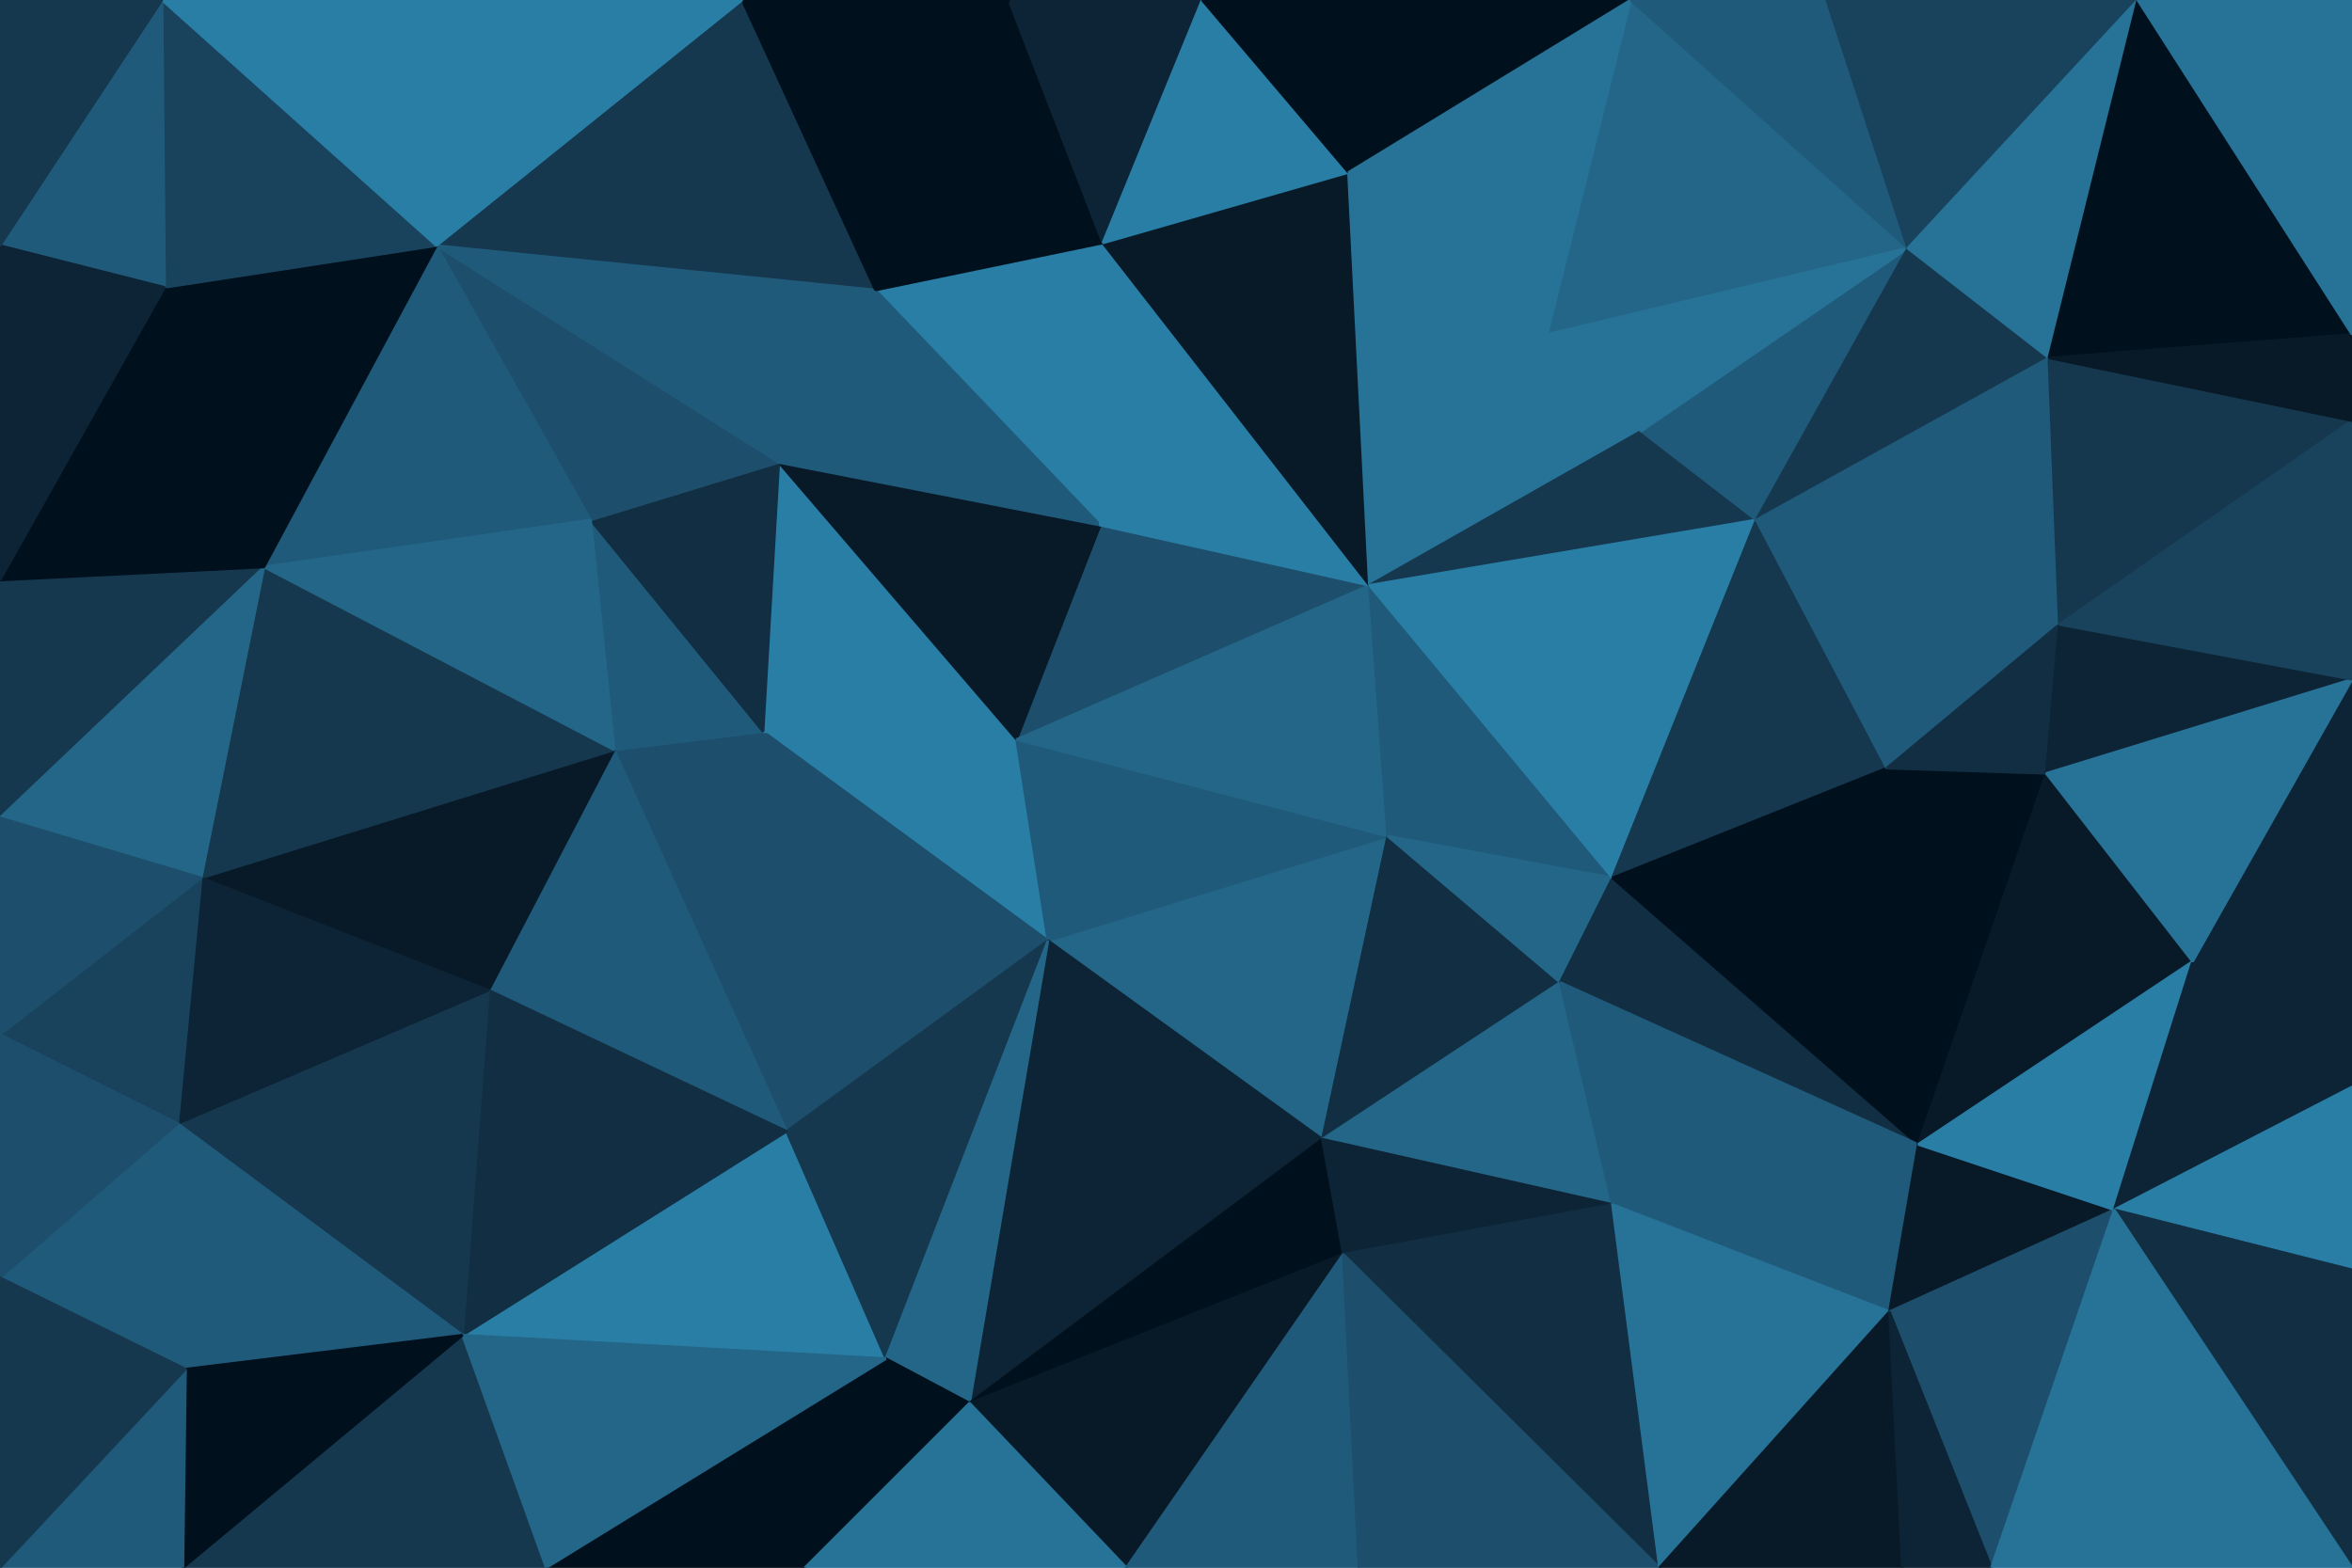 <svg id="visual" viewBox="0 0 900 600" width="900" height="600" xmlns="http://www.w3.org/2000/svg" xmlns:xlink="http://www.w3.org/1999/xlink" version="1.1"><g stroke-width="1" stroke-linejoin="bevel"><path d="M389 283L292 280L401 360Z" fill="#297ea6" stroke="#297ea6"></path><path d="M292 280L301 433L401 360Z" fill="#1d4e6b" stroke="#1d4e6b"></path><path d="M292 280L235 287L301 433Z" fill="#1d4e6b" stroke="#1d4e6b"></path><path d="M524 224L421 201L389 283Z" fill="#1d4e6b" stroke="#1d4e6b"></path><path d="M389 283L298 177L292 280Z" fill="#297ea6" stroke="#297ea6"></path><path d="M292 280L226 199L235 287Z" fill="#205a7a" stroke="#205a7a"></path><path d="M421 201L298 177L389 283Z" fill="#081a28" stroke="#081a28"></path><path d="M235 287L187 379L301 433Z" fill="#205a7a" stroke="#205a7a"></path><path d="M298 177L226 199L292 280Z" fill="#112e42" stroke="#112e42"></path><path d="M235 287L77 336L187 379Z" fill="#081a28" stroke="#081a28"></path><path d="M177 511L339 520L301 433Z" fill="#297ea6" stroke="#297ea6"></path><path d="M301 433L339 520L401 360Z" fill="#15384f" stroke="#15384f"></path><path d="M506 436L531 320L401 360Z" fill="#246688" stroke="#246688"></path><path d="M401 360L531 320L389 283Z" fill="#205a7a" stroke="#205a7a"></path><path d="M371 537L506 436L401 360Z" fill="#0c2435" stroke="#0c2435"></path><path d="M339 520L371 537L401 360Z" fill="#246688" stroke="#246688"></path><path d="M531 320L524 224L389 283Z" fill="#246688" stroke="#246688"></path><path d="M422 93L335 111L421 201Z" fill="#297ea6" stroke="#297ea6"></path><path d="M421 201L335 111L298 177Z" fill="#205a7a" stroke="#205a7a"></path><path d="M298 177L167 94L226 199Z" fill="#1d4e6b" stroke="#1d4e6b"></path><path d="M371 537L514 480L506 436Z" fill="#00101c" stroke="#00101c"></path><path d="M506 436L597 376L531 320Z" fill="#112e42" stroke="#112e42"></path><path d="M187 379L177 511L301 433Z" fill="#112e42" stroke="#112e42"></path><path d="M339 520L308 600L371 537Z" fill="#00101c" stroke="#00101c"></path><path d="M524 224L422 93L421 201Z" fill="#297ea6" stroke="#297ea6"></path><path d="M617 461L597 376L506 436Z" fill="#246688" stroke="#246688"></path><path d="M531 320L617 336L524 224Z" fill="#205a7a" stroke="#205a7a"></path><path d="M101 217L77 336L235 287Z" fill="#15384f" stroke="#15384f"></path><path d="M187 379L68 430L177 511Z" fill="#15384f" stroke="#15384f"></path><path d="M167 94L101 217L226 199Z" fill="#205a7a" stroke="#205a7a"></path><path d="M226 199L101 217L235 287Z" fill="#246688" stroke="#246688"></path><path d="M209 600L308 600L339 520Z" fill="#00101c" stroke="#00101c"></path><path d="M371 537L431 600L514 480Z" fill="#081a28" stroke="#081a28"></path><path d="M597 376L617 336L531 320Z" fill="#246688" stroke="#246688"></path><path d="M524 224L516 66L422 93Z" fill="#081a28" stroke="#081a28"></path><path d="M308 600L431 600L371 537Z" fill="#277297" stroke="#277297"></path><path d="M514 480L617 461L506 436Z" fill="#0c2435" stroke="#0c2435"></path><path d="M77 336L68 430L187 379Z" fill="#0c2435" stroke="#0c2435"></path><path d="M284 0L167 94L335 111Z" fill="#15384f" stroke="#15384f"></path><path d="M335 111L167 94L298 177Z" fill="#205a7a" stroke="#205a7a"></path><path d="M70 600L209 600L177 511Z" fill="#15384f" stroke="#15384f"></path><path d="M177 511L209 600L339 520Z" fill="#246688" stroke="#246688"></path><path d="M635 600L617 461L514 480Z" fill="#112e42" stroke="#112e42"></path><path d="M597 376L734 438L617 336Z" fill="#112e42" stroke="#112e42"></path><path d="M592 128L516 66L524 224Z" fill="#277297" stroke="#277297"></path><path d="M422 93L386 0L335 111Z" fill="#00101c" stroke="#00101c"></path><path d="M628 165L592 128L524 224Z" fill="#277297" stroke="#277297"></path><path d="M431 600L520 600L514 480Z" fill="#205a7a" stroke="#205a7a"></path><path d="M68 430L71 524L177 511Z" fill="#205a7a" stroke="#205a7a"></path><path d="M672 199L628 165L524 224Z" fill="#15384f" stroke="#15384f"></path><path d="M672 199L524 224L617 336Z" fill="#297ea6" stroke="#297ea6"></path><path d="M460 0L386 0L422 93Z" fill="#0c2435" stroke="#0c2435"></path><path d="M386 0L284 0L335 111Z" fill="#00101c" stroke="#00101c"></path><path d="M0 222L0 313L101 217Z" fill="#15384f" stroke="#15384f"></path><path d="M101 217L0 313L77 336Z" fill="#246688" stroke="#246688"></path><path d="M77 336L0 396L68 430Z" fill="#19435d" stroke="#19435d"></path><path d="M68 430L0 489L71 524Z" fill="#205a7a" stroke="#205a7a"></path><path d="M0 313L0 396L77 336Z" fill="#1d4e6b" stroke="#1d4e6b"></path><path d="M516 66L460 0L422 93Z" fill="#297ea6" stroke="#297ea6"></path><path d="M624 0L460 0L516 66Z" fill="#00101c" stroke="#00101c"></path><path d="M167 94L63 110L101 217Z" fill="#00101c" stroke="#00101c"></path><path d="M62 0L63 110L167 94Z" fill="#19435d" stroke="#19435d"></path><path d="M63 110L0 222L101 217Z" fill="#00101c" stroke="#00101c"></path><path d="M730 95L624 0L592 128Z" fill="#246688" stroke="#246688"></path><path d="M592 128L624 0L516 66Z" fill="#277297" stroke="#277297"></path><path d="M722 294L672 199L617 336Z" fill="#15384f" stroke="#15384f"></path><path d="M284 0L198 0L167 94Z" fill="#297ea6" stroke="#297ea6"></path><path d="M0 396L0 489L68 430Z" fill="#1d4e6b" stroke="#1d4e6b"></path><path d="M71 524L70 600L177 511Z" fill="#00101c" stroke="#00101c"></path><path d="M0 600L70 600L71 524Z" fill="#205a7a" stroke="#205a7a"></path><path d="M734 438L722 294L617 336Z" fill="#00101c" stroke="#00101c"></path><path d="M520 600L635 600L514 480Z" fill="#1d4e6b" stroke="#1d4e6b"></path><path d="M617 461L734 438L597 376Z" fill="#205a7a" stroke="#205a7a"></path><path d="M723 502L734 438L617 461Z" fill="#205a7a" stroke="#205a7a"></path><path d="M62 0L0 94L63 110Z" fill="#205a7a" stroke="#205a7a"></path><path d="M63 110L0 94L0 222Z" fill="#0c2435" stroke="#0c2435"></path><path d="M635 600L723 502L617 461Z" fill="#277297" stroke="#277297"></path><path d="M198 0L62 0L167 94Z" fill="#297ea6" stroke="#297ea6"></path><path d="M0 489L0 600L71 524Z" fill="#15384f" stroke="#15384f"></path><path d="M730 95L628 165L672 199Z" fill="#205a7a" stroke="#205a7a"></path><path d="M730 95L592 128L628 165Z" fill="#277297" stroke="#277297"></path><path d="M734 438L783 296L722 294Z" fill="#00101c" stroke="#00101c"></path><path d="M722 294L788 239L672 199Z" fill="#205a7a" stroke="#205a7a"></path><path d="M839 368L783 296L734 438Z" fill="#081a28" stroke="#081a28"></path><path d="M784 137L730 95L672 199Z" fill="#15384f" stroke="#15384f"></path><path d="M783 296L788 239L722 294Z" fill="#112e42" stroke="#112e42"></path><path d="M62 0L0 0L0 94Z" fill="#15384f" stroke="#15384f"></path><path d="M635 600L728 600L723 502Z" fill="#081a28" stroke="#081a28"></path><path d="M723 502L809 463L734 438Z" fill="#081a28" stroke="#081a28"></path><path d="M788 239L784 137L672 199Z" fill="#205a7a" stroke="#205a7a"></path><path d="M730 95L699 0L624 0Z" fill="#205a7a" stroke="#205a7a"></path><path d="M783 296L900 260L788 239Z" fill="#0c2435" stroke="#0c2435"></path><path d="M788 239L900 161L784 137Z" fill="#15384f" stroke="#15384f"></path><path d="M762 600L809 463L723 502Z" fill="#1d4e6b" stroke="#1d4e6b"></path><path d="M818 0L699 0L730 95Z" fill="#19435d" stroke="#19435d"></path><path d="M809 463L839 368L734 438Z" fill="#297ea6" stroke="#297ea6"></path><path d="M728 600L762 600L723 502Z" fill="#0c2435" stroke="#0c2435"></path><path d="M900 416L839 368L809 463Z" fill="#0c2435" stroke="#0c2435"></path><path d="M900 416L900 260L839 368Z" fill="#0c2435" stroke="#0c2435"></path><path d="M839 368L900 260L783 296Z" fill="#277297" stroke="#277297"></path><path d="M784 137L818 0L730 95Z" fill="#277297" stroke="#277297"></path><path d="M900 486L900 416L809 463Z" fill="#297ea6" stroke="#297ea6"></path><path d="M900 128L818 0L784 137Z" fill="#00101c" stroke="#00101c"></path><path d="M900 600L900 486L809 463Z" fill="#112e42" stroke="#112e42"></path><path d="M900 260L900 161L788 239Z" fill="#19435d" stroke="#19435d"></path><path d="M900 161L900 128L784 137Z" fill="#081a28" stroke="#081a28"></path><path d="M762 600L900 600L809 463Z" fill="#277297" stroke="#277297"></path><path d="M900 128L900 0L818 0Z" fill="#277297" stroke="#277297"></path></g></svg>
